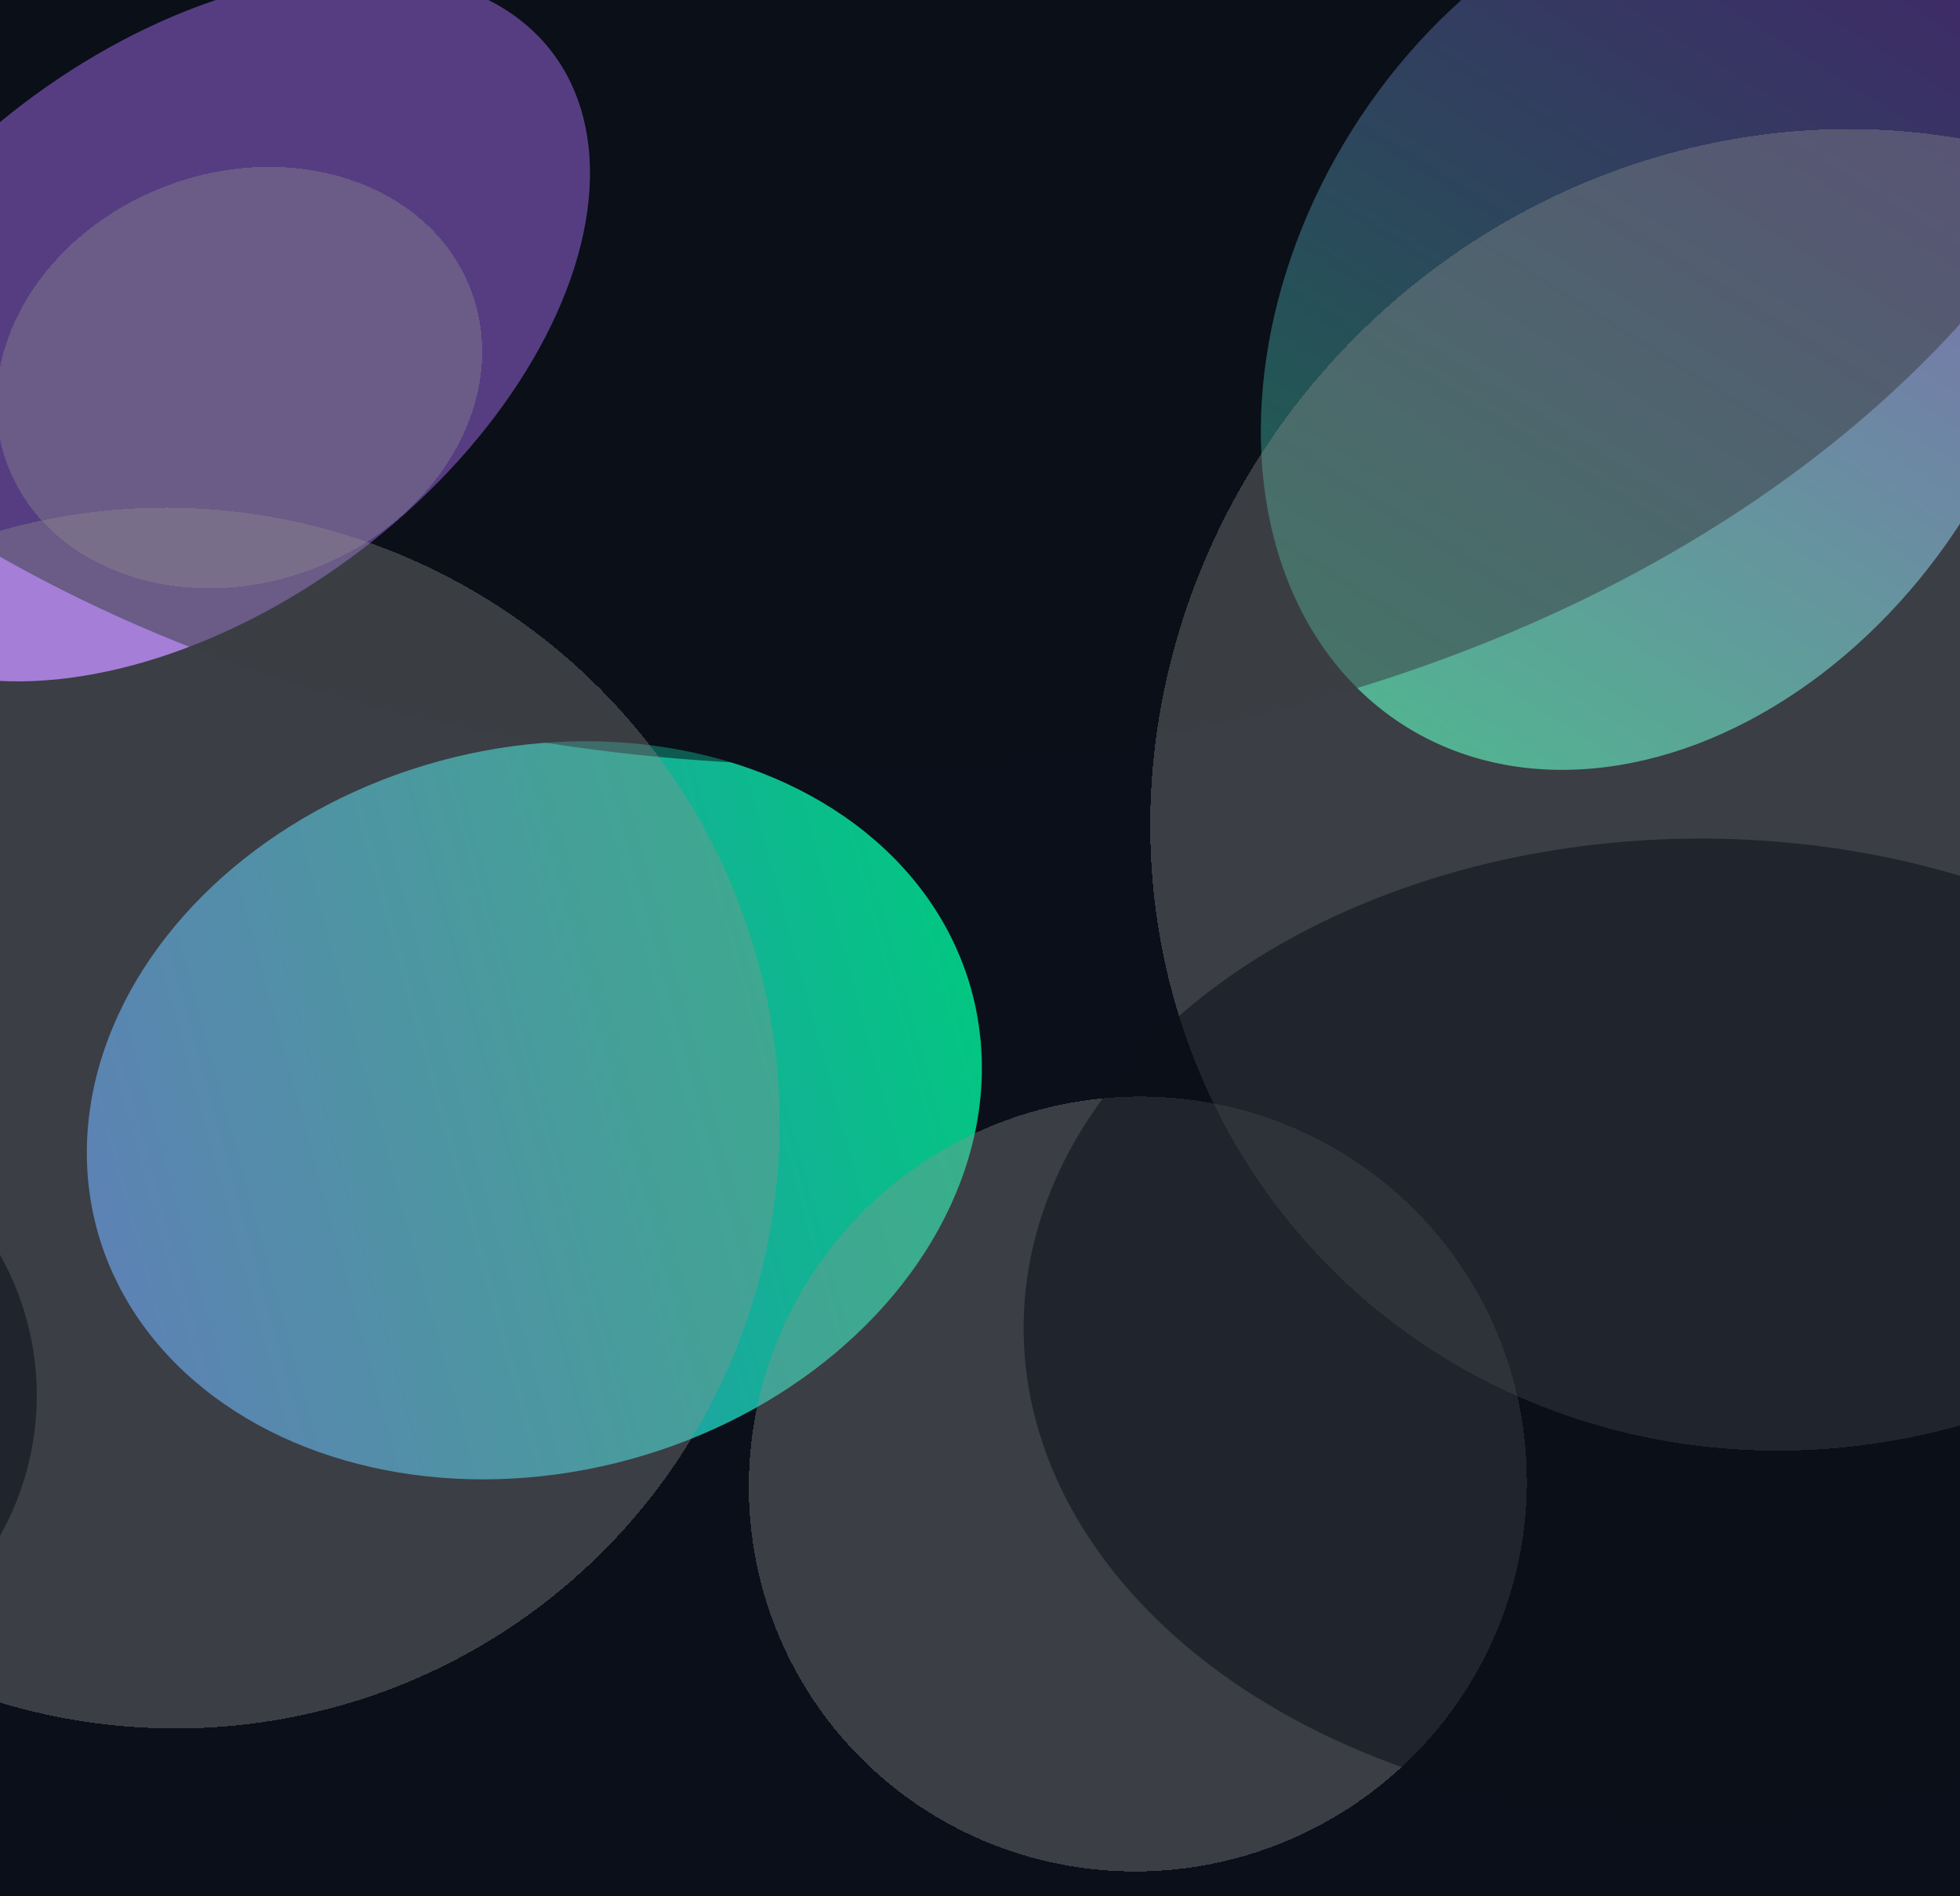 <svg width="1440" height="1393" viewBox="0 0 1440 1393" fill="none" xmlns="http://www.w3.org/2000/svg">
<g clip-path="url(#clip0_149_28)">
<rect width="1440" height="1393" fill="#0B0F19"/>
<g filter="url(#filter0_f_149_28)">
<ellipse cx="266" cy="333.198" rx="266" ry="333.198" transform="matrix(0.264 0.964 0.964 -0.264 1.159 647.155)" fill="url(#paint0_linear_149_28)" fill-opacity="0.76"/>
</g>
<g filter="url(#filter1_f_149_28)">
<ellipse cx="266" cy="349.809" rx="266" ry="349.809" transform="matrix(0.847 0.532 0.532 -0.847 807.139 391.959)" fill="url(#paint1_linear_149_28)" fill-opacity="0.76"/>
</g>
<g filter="url(#filter2_f_149_28)">
<ellipse cx="205.556" cy="333.198" rx="205.556" ry="333.198" transform="matrix(0.607 0.795 0.795 -0.607 -249 279.337)" fill="#B174FF"/>
</g>
<g filter="url(#filter3_f_149_28)">
<ellipse cx="991.5" cy="719" rx="991.5" ry="719" transform="matrix(1 0 0 -1 -379.955 562)" fill="#0B0F19" fill-opacity="0.54"/>
</g>
<g style="mix-blend-mode:color-dodge" filter="url(#filter4_di_149_28)">
<ellipse cx="449.714" cy="446" rx="449.714" ry="446" transform="matrix(-0.608 -0.794 -0.794 0.608 751.946 896.23)" fill="#919191" fill-opacity="0.36" shape-rendering="crispEdges"/>
</g>
<g style="mix-blend-mode:color-dodge" filter="url(#filter5_di_149_28)">
<ellipse cx="286.455" cy="284.181" rx="286.455" ry="284.181" transform="matrix(0.872 -0.489 -0.489 -0.872 723.137 1461)" fill="#919191" fill-opacity="0.36" shape-rendering="crispEdges"/>
</g>
<g style="mix-blend-mode:color-dodge" filter="url(#filter6_di_149_28)">
<ellipse cx="181.97" cy="150.624" rx="181.97" ry="150.624" transform="matrix(-0.937 0.349 0.349 0.937 292.72 61.732)" fill="#919191" fill-opacity="0.36" shape-rendering="crispEdges"/>
</g>
<g style="mix-blend-mode:color-dodge" filter="url(#filter7_di_149_28)">
<ellipse cx="473.164" cy="499.31" rx="473.164" ry="499.31" transform="matrix(-0.683 -0.73 -0.73 0.683 2019.88 566.598)" fill="#919191" fill-opacity="0.36" shape-rendering="crispEdges"/>
</g>
<g filter="url(#filter8_f_149_28)">
<ellipse cx="497.5" cy="359.5" rx="497.5" ry="359.5" transform="matrix(1 0 0 -1 752.045 1335)" fill="#0B0F19" fill-opacity="0.54"/>
</g>
<g filter="url(#filter9_f_149_28)">
<ellipse cx="220" cy="215" rx="220" ry="215" transform="matrix(1 0 0 -1 -412.955 1240)" fill="#0B0F19" fill-opacity="0.54"/>
</g>
</g>
<defs>
<filter id="filter0_f_149_28" x="-212.173" y="268.247" width="1210.03" height="1094.63" filterUnits="userSpaceOnUse" color-interpolation-filters="sRGB">
<feFlood flood-opacity="0" result="BackgroundImageFix"/>
<feBlend mode="normal" in="SourceGraphic" in2="BackgroundImageFix" result="shape"/>
<feGaussianBlur stdDeviation="138" result="effect1_foregroundBlur_149_28"/>
</filter>
<filter id="filter1_f_149_28" x="650.257" y="-367.307" width="1136.28" height="1208.76" filterUnits="userSpaceOnUse" color-interpolation-filters="sRGB">
<feFlood flood-opacity="0" result="BackgroundImageFix"/>
<feBlend mode="normal" in="SourceGraphic" in2="BackgroundImageFix" result="shape"/>
<feGaussianBlur stdDeviation="138" result="effect1_foregroundBlur_149_28"/>
</filter>
<filter id="filter2_f_149_28" x="-428.244" y="-295.388" width="1137.64" height="1071.9" filterUnits="userSpaceOnUse" color-interpolation-filters="sRGB">
<feFlood flood-opacity="0" result="BackgroundImageFix"/>
<feBlend mode="normal" in="SourceGraphic" in2="BackgroundImageFix" result="shape"/>
<feGaussianBlur stdDeviation="138" result="effect1_foregroundBlur_149_28"/>
</filter>
<filter id="filter3_f_149_28" x="-469.955" y="-966" width="2163" height="1618" filterUnits="userSpaceOnUse" color-interpolation-filters="sRGB">
<feFlood flood-opacity="0" result="BackgroundImageFix"/>
<feBlend mode="normal" in="SourceGraphic" in2="BackgroundImageFix" result="shape"/>
<feGaussianBlur stdDeviation="45" result="effect1_foregroundBlur_149_28"/>
</filter>
<filter id="filter4_di_149_28" x="-330.923" y="352.623" width="912.793" height="916.743" filterUnits="userSpaceOnUse" color-interpolation-filters="sRGB">
<feFlood flood-opacity="0" result="BackgroundImageFix"/>
<feColorMatrix in="SourceAlpha" type="matrix" values="0 0 0 0 0 0 0 0 0 0 0 0 0 0 0 0 0 0 127 0" result="hardAlpha"/>
<feOffset dx="1"/>
<feGaussianBlur stdDeviation="4.5"/>
<feComposite in2="hardAlpha" operator="out"/>
<feColorMatrix type="matrix" values="0 0 0 0 0 0 0 0 0 0 0 0 0 0 0 0 0 0 0.27 0"/>
<feBlend mode="normal" in2="BackgroundImageFix" result="effect1_dropShadow_149_28"/>
<feBlend mode="normal" in="SourceGraphic" in2="effect1_dropShadow_149_28" result="shape"/>
<feColorMatrix in="SourceAlpha" type="matrix" values="0 0 0 0 0 0 0 0 0 0 0 0 0 0 0 0 0 0 127 0" result="hardAlpha"/>
<feMorphology radius="11" operator="erode" in="SourceAlpha" result="effect2_innerShadow_149_28"/>
<feOffset dy="11"/>
<feGaussianBlur stdDeviation="6.5"/>
<feComposite in2="hardAlpha" operator="arithmetic" k2="-1" k3="1"/>
<feColorMatrix type="matrix" values="0 0 0 0 0.41 0 0 0 0 0.408 0 0 0 0 0.408 0 0 0 0.07 0"/>
<feBlend mode="normal" in2="shape" result="effect2_innerShadow_149_28"/>
</filter>
<filter id="filter5_di_149_28" x="540.951" y="785.223" width="589.929" height="587.555" filterUnits="userSpaceOnUse" color-interpolation-filters="sRGB">
<feFlood flood-opacity="0" result="BackgroundImageFix"/>
<feColorMatrix in="SourceAlpha" type="matrix" values="0 0 0 0 0 0 0 0 0 0 0 0 0 0 0 0 0 0 127 0" result="hardAlpha"/>
<feOffset dx="2" dy="6"/>
<feGaussianBlur stdDeviation="4.5"/>
<feComposite in2="hardAlpha" operator="out"/>
<feColorMatrix type="matrix" values="0 0 0 0 0 0 0 0 0 0 0 0 0 0 0 0 0 0 0.27 0"/>
<feBlend mode="normal" in2="BackgroundImageFix" result="effect1_dropShadow_149_28"/>
<feBlend mode="normal" in="SourceGraphic" in2="effect1_dropShadow_149_28" result="shape"/>
<feColorMatrix in="SourceAlpha" type="matrix" values="0 0 0 0 0 0 0 0 0 0 0 0 0 0 0 0 0 0 127 0" result="hardAlpha"/>
<feMorphology radius="14" operator="erode" in="SourceAlpha" result="effect2_innerShadow_149_28"/>
<feOffset dy="11"/>
<feGaussianBlur stdDeviation="9"/>
<feComposite in2="hardAlpha" operator="arithmetic" k2="-1" k3="1"/>
<feColorMatrix type="matrix" values="0 0 0 0 0.41 0 0 0 0 0.408 0 0 0 0 0.408 0 0 0 0.07 0"/>
<feBlend mode="normal" in2="shape" result="effect2_innerShadow_149_28"/>
</filter>
<filter id="filter6_di_149_28" x="-11.784" y="102.551" width="374.997" height="329.63" filterUnits="userSpaceOnUse" color-interpolation-filters="sRGB">
<feFlood flood-opacity="0" result="BackgroundImageFix"/>
<feColorMatrix in="SourceAlpha" type="matrix" values="0 0 0 0 0 0 0 0 0 0 0 0 0 0 0 0 0 0 127 0" result="hardAlpha"/>
<feOffset dx="1"/>
<feGaussianBlur stdDeviation="4.5"/>
<feComposite in2="hardAlpha" operator="out"/>
<feColorMatrix type="matrix" values="0 0 0 0 0 0 0 0 0 0 0 0 0 0 0 0 0 0 0.27 0"/>
<feBlend mode="normal" in2="BackgroundImageFix" result="effect1_dropShadow_149_28"/>
<feBlend mode="normal" in="SourceGraphic" in2="effect1_dropShadow_149_28" result="shape"/>
<feColorMatrix in="SourceAlpha" type="matrix" values="0 0 0 0 0 0 0 0 0 0 0 0 0 0 0 0 0 0 127 0" result="hardAlpha"/>
<feMorphology radius="3" operator="erode" in="SourceAlpha" result="effect2_innerShadow_149_28"/>
<feOffset dy="11"/>
<feGaussianBlur stdDeviation="9"/>
<feComposite in2="hardAlpha" operator="arithmetic" k2="-1" k3="1"/>
<feColorMatrix type="matrix" values="0 0 0 0 0.872 0 0 0 0 0.872 0 0 0 0 0.872 0 0 0 0.07 0"/>
<feBlend mode="normal" in2="shape" result="effect2_innerShadow_149_28"/>
</filter>
<filter id="filter7_di_149_28" x="835.715" y="74.492" width="992.585" height="989.073" filterUnits="userSpaceOnUse" color-interpolation-filters="sRGB">
<feFlood flood-opacity="0" result="BackgroundImageFix"/>
<feColorMatrix in="SourceAlpha" type="matrix" values="0 0 0 0 0 0 0 0 0 0 0 0 0 0 0 0 0 0 127 0" result="hardAlpha"/>
<feOffset dy="7"/>
<feGaussianBlur stdDeviation="4.5"/>
<feComposite in2="hardAlpha" operator="out"/>
<feColorMatrix type="matrix" values="0 0 0 0 0 0 0 0 0 0 0 0 0 0 0 0 0 0 0.27 0"/>
<feBlend mode="normal" in2="BackgroundImageFix" result="effect1_dropShadow_149_28"/>
<feBlend mode="normal" in="SourceGraphic" in2="effect1_dropShadow_149_28" result="shape"/>
<feColorMatrix in="SourceAlpha" type="matrix" values="0 0 0 0 0 0 0 0 0 0 0 0 0 0 0 0 0 0 127 0" result="hardAlpha"/>
<feMorphology radius="10" operator="erode" in="SourceAlpha" result="effect2_innerShadow_149_28"/>
<feOffset dy="11"/>
<feGaussianBlur stdDeviation="20.5"/>
<feComposite in2="hardAlpha" operator="arithmetic" k2="-1" k3="1"/>
<feColorMatrix type="matrix" values="0 0 0 0 0.871 0 0 0 0 0.871 0 0 0 0 0.871 0 0 0 0.07 0"/>
<feBlend mode="normal" in2="shape" result="effect2_innerShadow_149_28"/>
</filter>
<filter id="filter8_f_149_28" x="662.045" y="526" width="1175" height="899" filterUnits="userSpaceOnUse" color-interpolation-filters="sRGB">
<feFlood flood-opacity="0" result="BackgroundImageFix"/>
<feBlend mode="normal" in="SourceGraphic" in2="BackgroundImageFix" result="shape"/>
<feGaussianBlur stdDeviation="45" result="effect1_foregroundBlur_149_28"/>
</filter>
<filter id="filter9_f_149_28" x="-502.955" y="720" width="620" height="610" filterUnits="userSpaceOnUse" color-interpolation-filters="sRGB">
<feFlood flood-opacity="0" result="BackgroundImageFix"/>
<feBlend mode="normal" in="SourceGraphic" in2="BackgroundImageFix" result="shape"/>
<feGaussianBlur stdDeviation="45" result="effect1_foregroundBlur_149_28"/>
</filter>
<linearGradient id="paint0_linear_149_28" x1="266" y1="0" x2="266" y2="666.396" gradientUnits="userSpaceOnUse">
<stop stop-color="#4F9CFF"/>
<stop offset="1" stop-color="#00FFA3"/>
</linearGradient>
<linearGradient id="paint1_linear_149_28" x1="266" y1="0" x2="266" y2="699.618" gradientUnits="userSpaceOnUse">
<stop stop-color="#3BFFB8"/>
<stop offset="1" stop-color="#A259FF"/>
</linearGradient>
<clipPath id="clip0_149_28">
<rect width="1440" height="1393" fill="white"/>
</clipPath>
</defs>
</svg>
